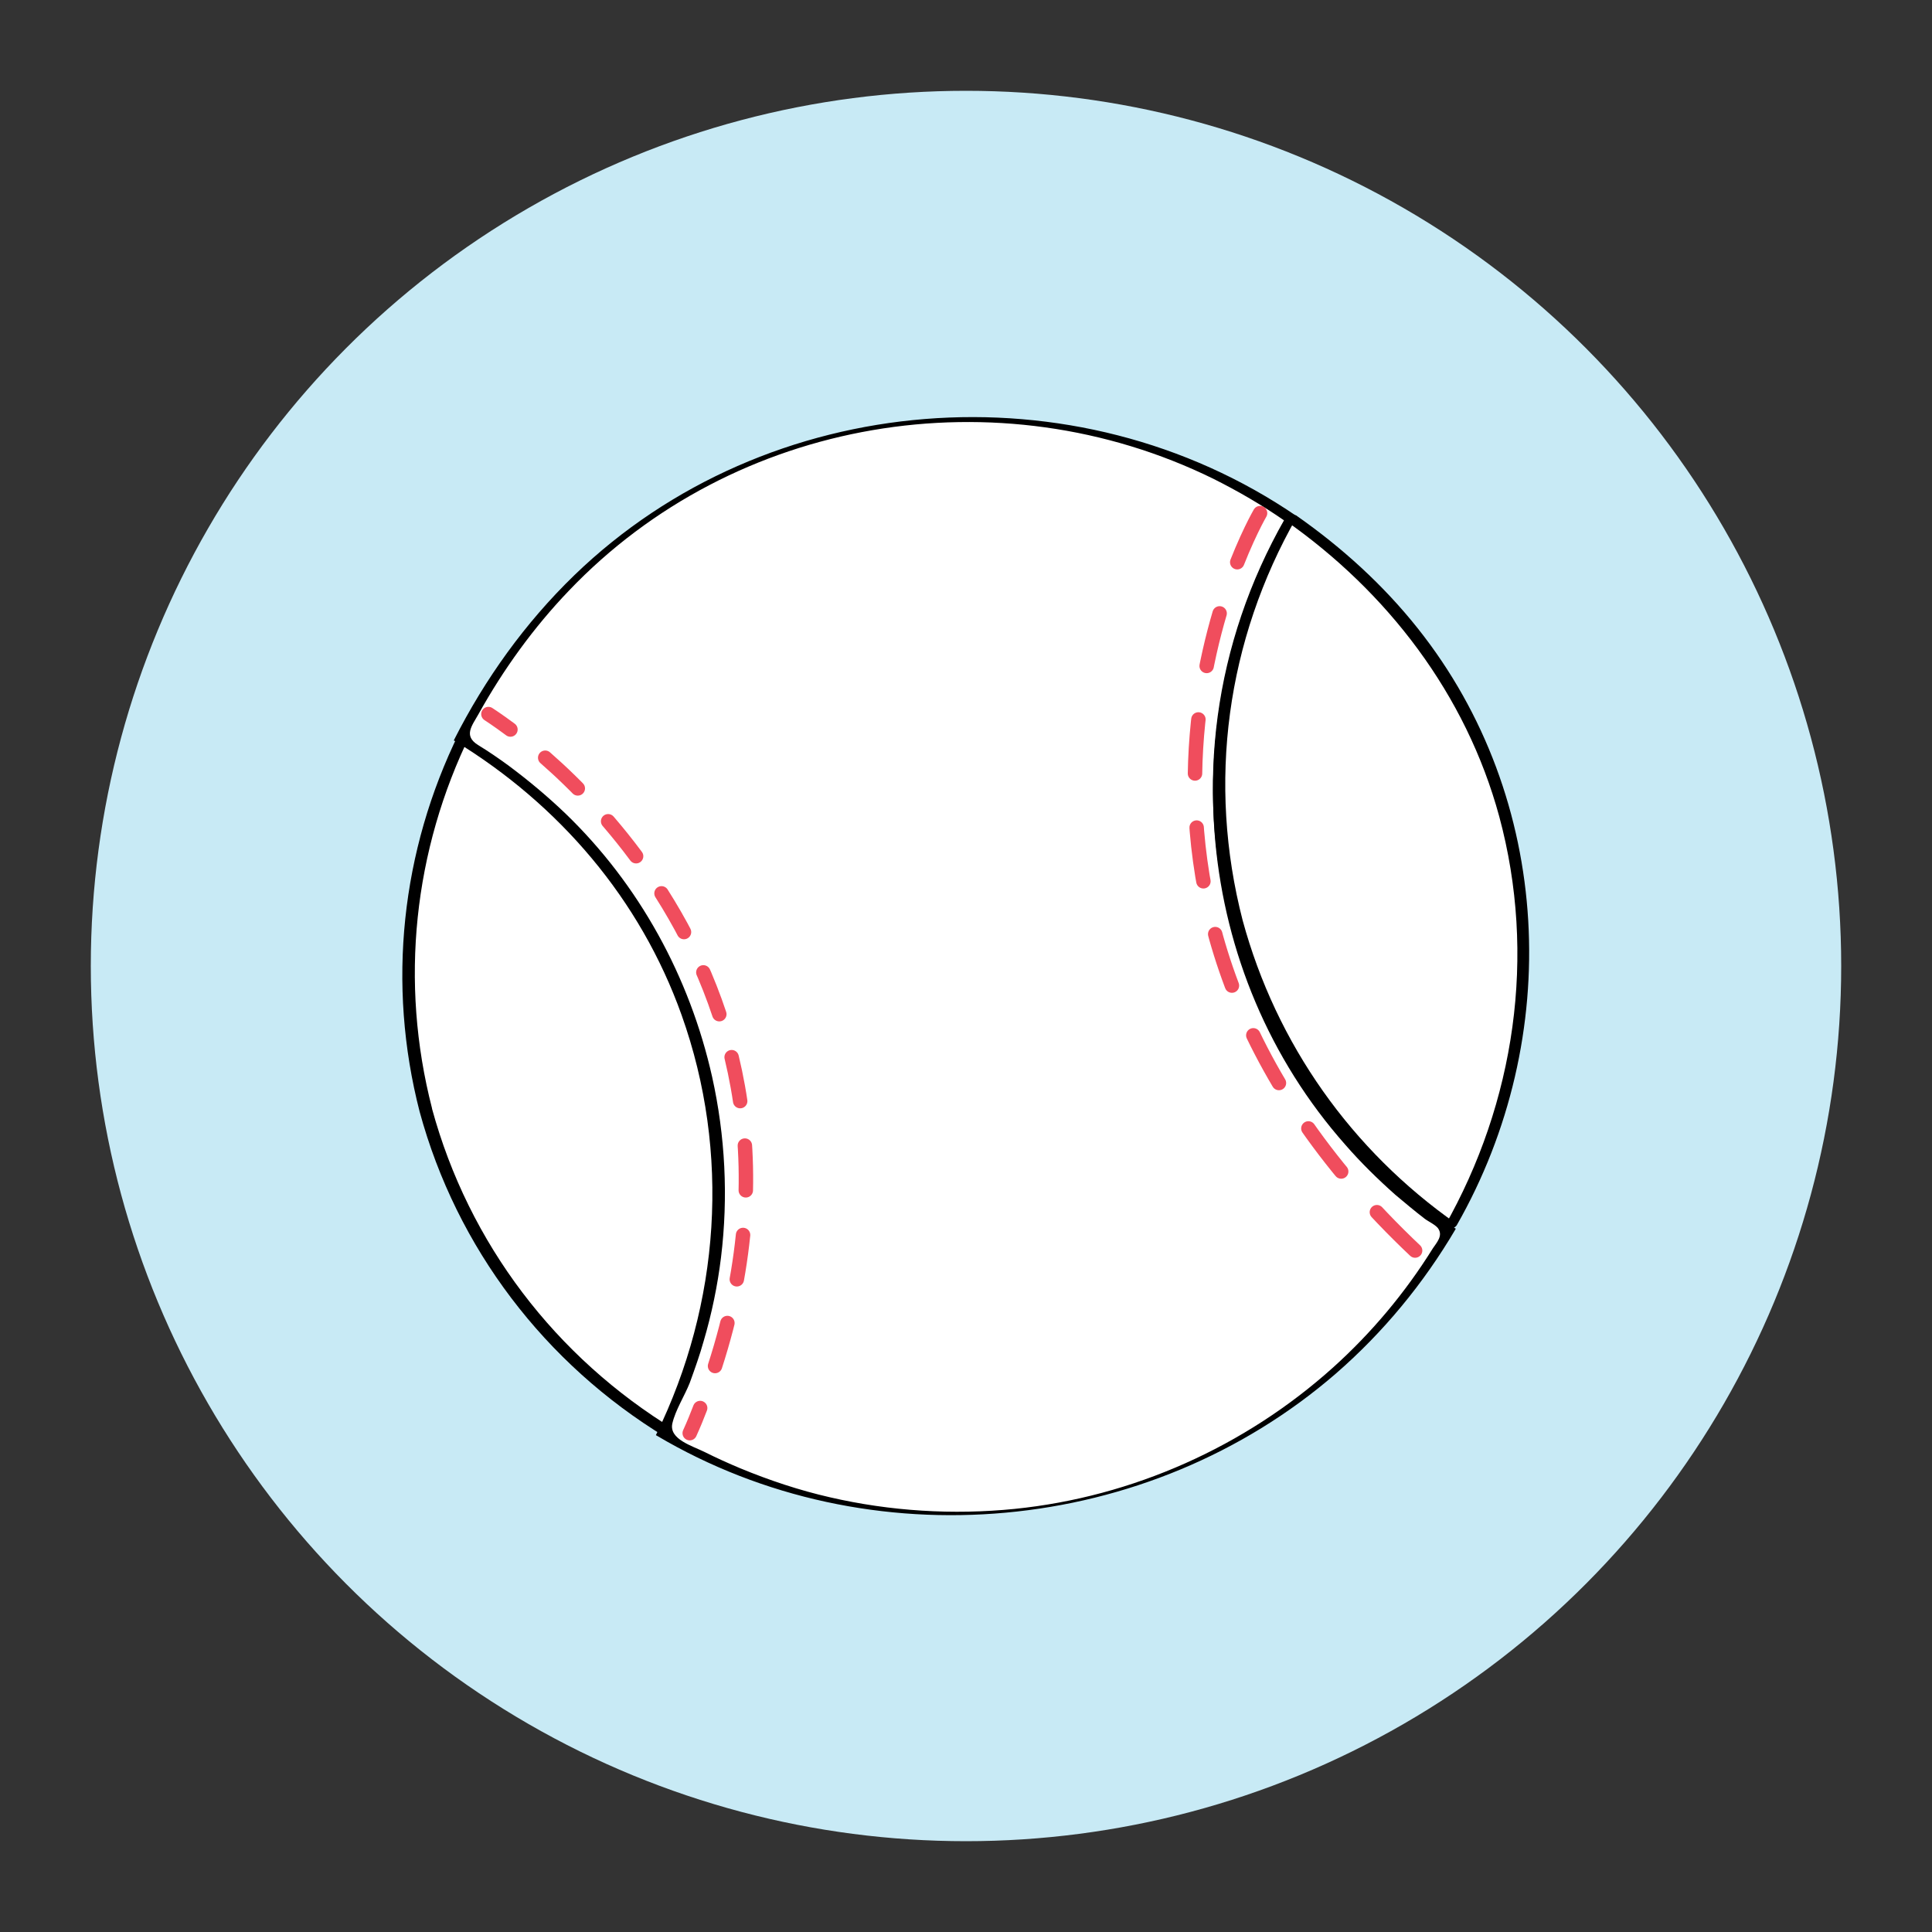 <?xml version="1.0" encoding="utf-8"?>
<!-- Generator: Adobe Illustrator 18.1.1, SVG Export Plug-In . SVG Version: 6.00 Build 0)  -->
<svg version="1.1" id="Layer_1" xmlns="http://www.w3.org/2000/svg" xmlns:xlink="http://www.w3.org/1999/xlink" x="0px" y="0px"
	 viewBox="0 0 500 500" enable-background="new 0 0 500 500" xml:space="preserve">
<rect x="0" y="0" width="500" height="500" fill="#333333" stroke="none"/>
<g>
	<circle fill="#C8EAF5" cx="250" cy="250" r="226.5"/>
</g>
<g>
	<g>
		<path fill="#FFFFFF" d="M110.2,287.2c9.6,36.3,33,65.5,63.2,83.7c14.6-29.4,19-63.7,10.1-97.5c-9.6-36.3-33-65.5-63.2-83.7
			C105.7,219.2,101.2,253.4,110.2,287.2z"/>
		<g>
			<path d="M108.6,287.7c9.6,35.3,32.4,65.2,63.6,84.2c0.8,0.5,2.3,0.2,2.8-0.7c24.9-51.1,17.3-113.2-21-155.6
				c-9.4-10.4-20.4-19.3-32.4-26.6c-0.8-0.5-2.3-0.2-2.8,0.7C103.8,220.2,100.1,254.7,108.6,287.7c0.4,1.4,3.6,0.6,3.2-0.9
				c-8.4-32.6-4.8-66.7,10-96.9c-0.9,0.2-1.8,0.5-2.8,0.7c27.3,16.6,48.6,41.8,59.4,72c12.7,35.5,10,74.4-6.5,108.2
				c0.9-0.2,1.8-0.5,2.8-0.7c-30.9-18.8-53.4-48.3-62.9-83.2C111.4,285.4,108.2,286.2,108.6,287.7z"/>
		</g>
	</g>
	<g>
		<path fill="#FFFFFF" d="M334,134.1c-33.8-23.5-77.9-32.4-121.5-20.9c-42.9,11.4-75.5,41.7-93.5,78c30.3,18.2,52.7,45.9,62.4,82.3
			c8.9,33.8,4.5,68.1-10.1,97.5c32.6,19.6,73.3,26.5,113.7,15.9c39.7-10.5,71.2-36,90-68.4c-26.4-18.3-46.6-45.5-55.4-78.7
			C309.8,202.7,316,165.2,334,134.1z"/>
		<g>
			<path d="M335.6,133.6c-57.2-39.2-137.1-33-187,15.3c-12.7,12.3-23.1,26.8-31.1,42.6c-0.1,0.1,0,0.2,0.1,0.2
				c27.1,16.5,48.1,41,58.8,71c12.7,35.6,10,74.7-6.6,108.6c-0.1,0.1,0,0.2,0.1,0.2c55.1,32.7,127.4,25.9,175.8-16
				c12.3-10.7,22.7-23.3,31-37.4c0.1-0.1,0-0.2-0.1-0.2c-26.8-18.8-46.5-46.2-55.1-77.8c-9.7-35.9-4.2-74.1,14.2-106.3
				c0.2-0.3-2.7-0.2-3.1,0.6c-29.4,51.5-24,117.2,15.6,161.9c4,4.6,8.4,8.9,12.9,12.9c2.5,2.1,5,4.2,7.6,6.2
				c0.9,0.7,3.1,1.7,3.6,2.7c1.1,1.8-0.5,3.5-1.5,5c-7.1,11.4-15.8,21.8-25.8,30.8c-22.8,20.5-51.9,33.5-82.4,36.6
				c-16,1.6-32.2,0.6-47.8-3c-7.9-1.8-15.7-4.4-23.2-7.5c-3.1-1.3-6.2-2.7-9.2-4.2c-3.2-1.6-9.3-3.3-8.4-7.4
				c0.8-3.5,3.2-7.2,4.5-10.5c1.3-3.6,2.6-7.2,3.6-10.8c2.1-7.1,3.6-14.4,4.5-21.7c1.9-15.6,1.1-31.4-2.3-46.7
				c-5.8-25.9-18.9-49.8-38-68.2c-4.6-4.4-9.5-8.5-14.6-12.3c-2.6-1.9-5.2-3.7-8-5.4c-3.8-2.4-1.6-4.9,0.2-8.1
				c6.4-11.5,14.2-22.3,23.3-31.8c42.8-44.9,111.2-56.3,166.8-29c6.4,3.2,12.6,6.8,18.5,10.9C333.2,135.1,335.9,133.8,335.6,133.6z"
				/>
		</g>
	</g>
	<g>
		<path fill="#FFFFFF" d="M320,238.7c8.8,33.1,28.9,60.3,55.4,78.7c18-31.1,24.2-68.6,14.4-105.6c-8.8-33.1-29.4-59.3-55.8-77.6
			C316,165.2,310.2,201.7,320,238.7z"/>
		<g>
			<path d="M318.4,239.1c8.7,32.1,28.3,59.8,55.5,78.8c0.8,0.6,2.6,0,3.1-0.8c27.7-48.5,25-110.4-10.1-154.5
				c-8.9-11.2-19.6-20.9-31.3-29.1c-0.8-0.6-2.6,0-3.1,0.8C314.2,166.4,309.2,203.4,318.4,239.1c0.2,0.9,3.4,0.1,3.2-0.9
				c-9.2-35.6-4.2-72.5,14-104.4c-1,0.3-2.1,0.6-3.1,0.8c26.6,18.6,46.9,45.1,55.5,76.7c9.7,35.9,4.1,74-14.2,106.2
				c1-0.3,2.1-0.6,3.1-0.8c-27.1-19-46.6-46.5-55.3-78.5C321.4,237.3,318.2,238.1,318.4,239.1z"/>
		</g>
	</g>
	<g>
		<g>
			<path fill="none" stroke="#F04D5D" stroke-width="3.737" stroke-linecap="round" stroke-miterlimit="10" d="M126.4,184.8
				c0,0,2.2,1.4,5.7,4"/>
			
				<path fill="none" stroke="#F04D5D" stroke-width="3.737" stroke-linecap="round" stroke-miterlimit="10" stroke-dasharray="11.582,11.582,11.582,11.582" d="
				M141.1,196.1c7.9,6.9,17.8,17,26.9,30.2"/>
			
				<path fill="none" stroke="#F04D5D" stroke-width="3.737" stroke-linecap="round" stroke-miterlimit="10" stroke-dasharray="11.582,11.582,11.582,11.582,11.582,11.582" d="
				M171.2,231.2c18.6,29.3,31.8,72.2,12,127.8"/>
			<path fill="none" stroke="#F04D5D" stroke-width="3.737" stroke-linecap="round" stroke-miterlimit="10" d="M181.2,364.4
				c-0.8,2.1-1.7,4.3-2.7,6.5"/>
		</g>
	</g>
	
		<path fill="none" stroke="#F04D5D" stroke-width="3.737" stroke-linecap="round" stroke-miterlimit="10" stroke-dasharray="14.014,14.014,14.014,14.014,14.014,14.014" d="
		M326.1,132.8c0,0-57.7,98.6,40.4,191.1"/>
</g>
</svg>

